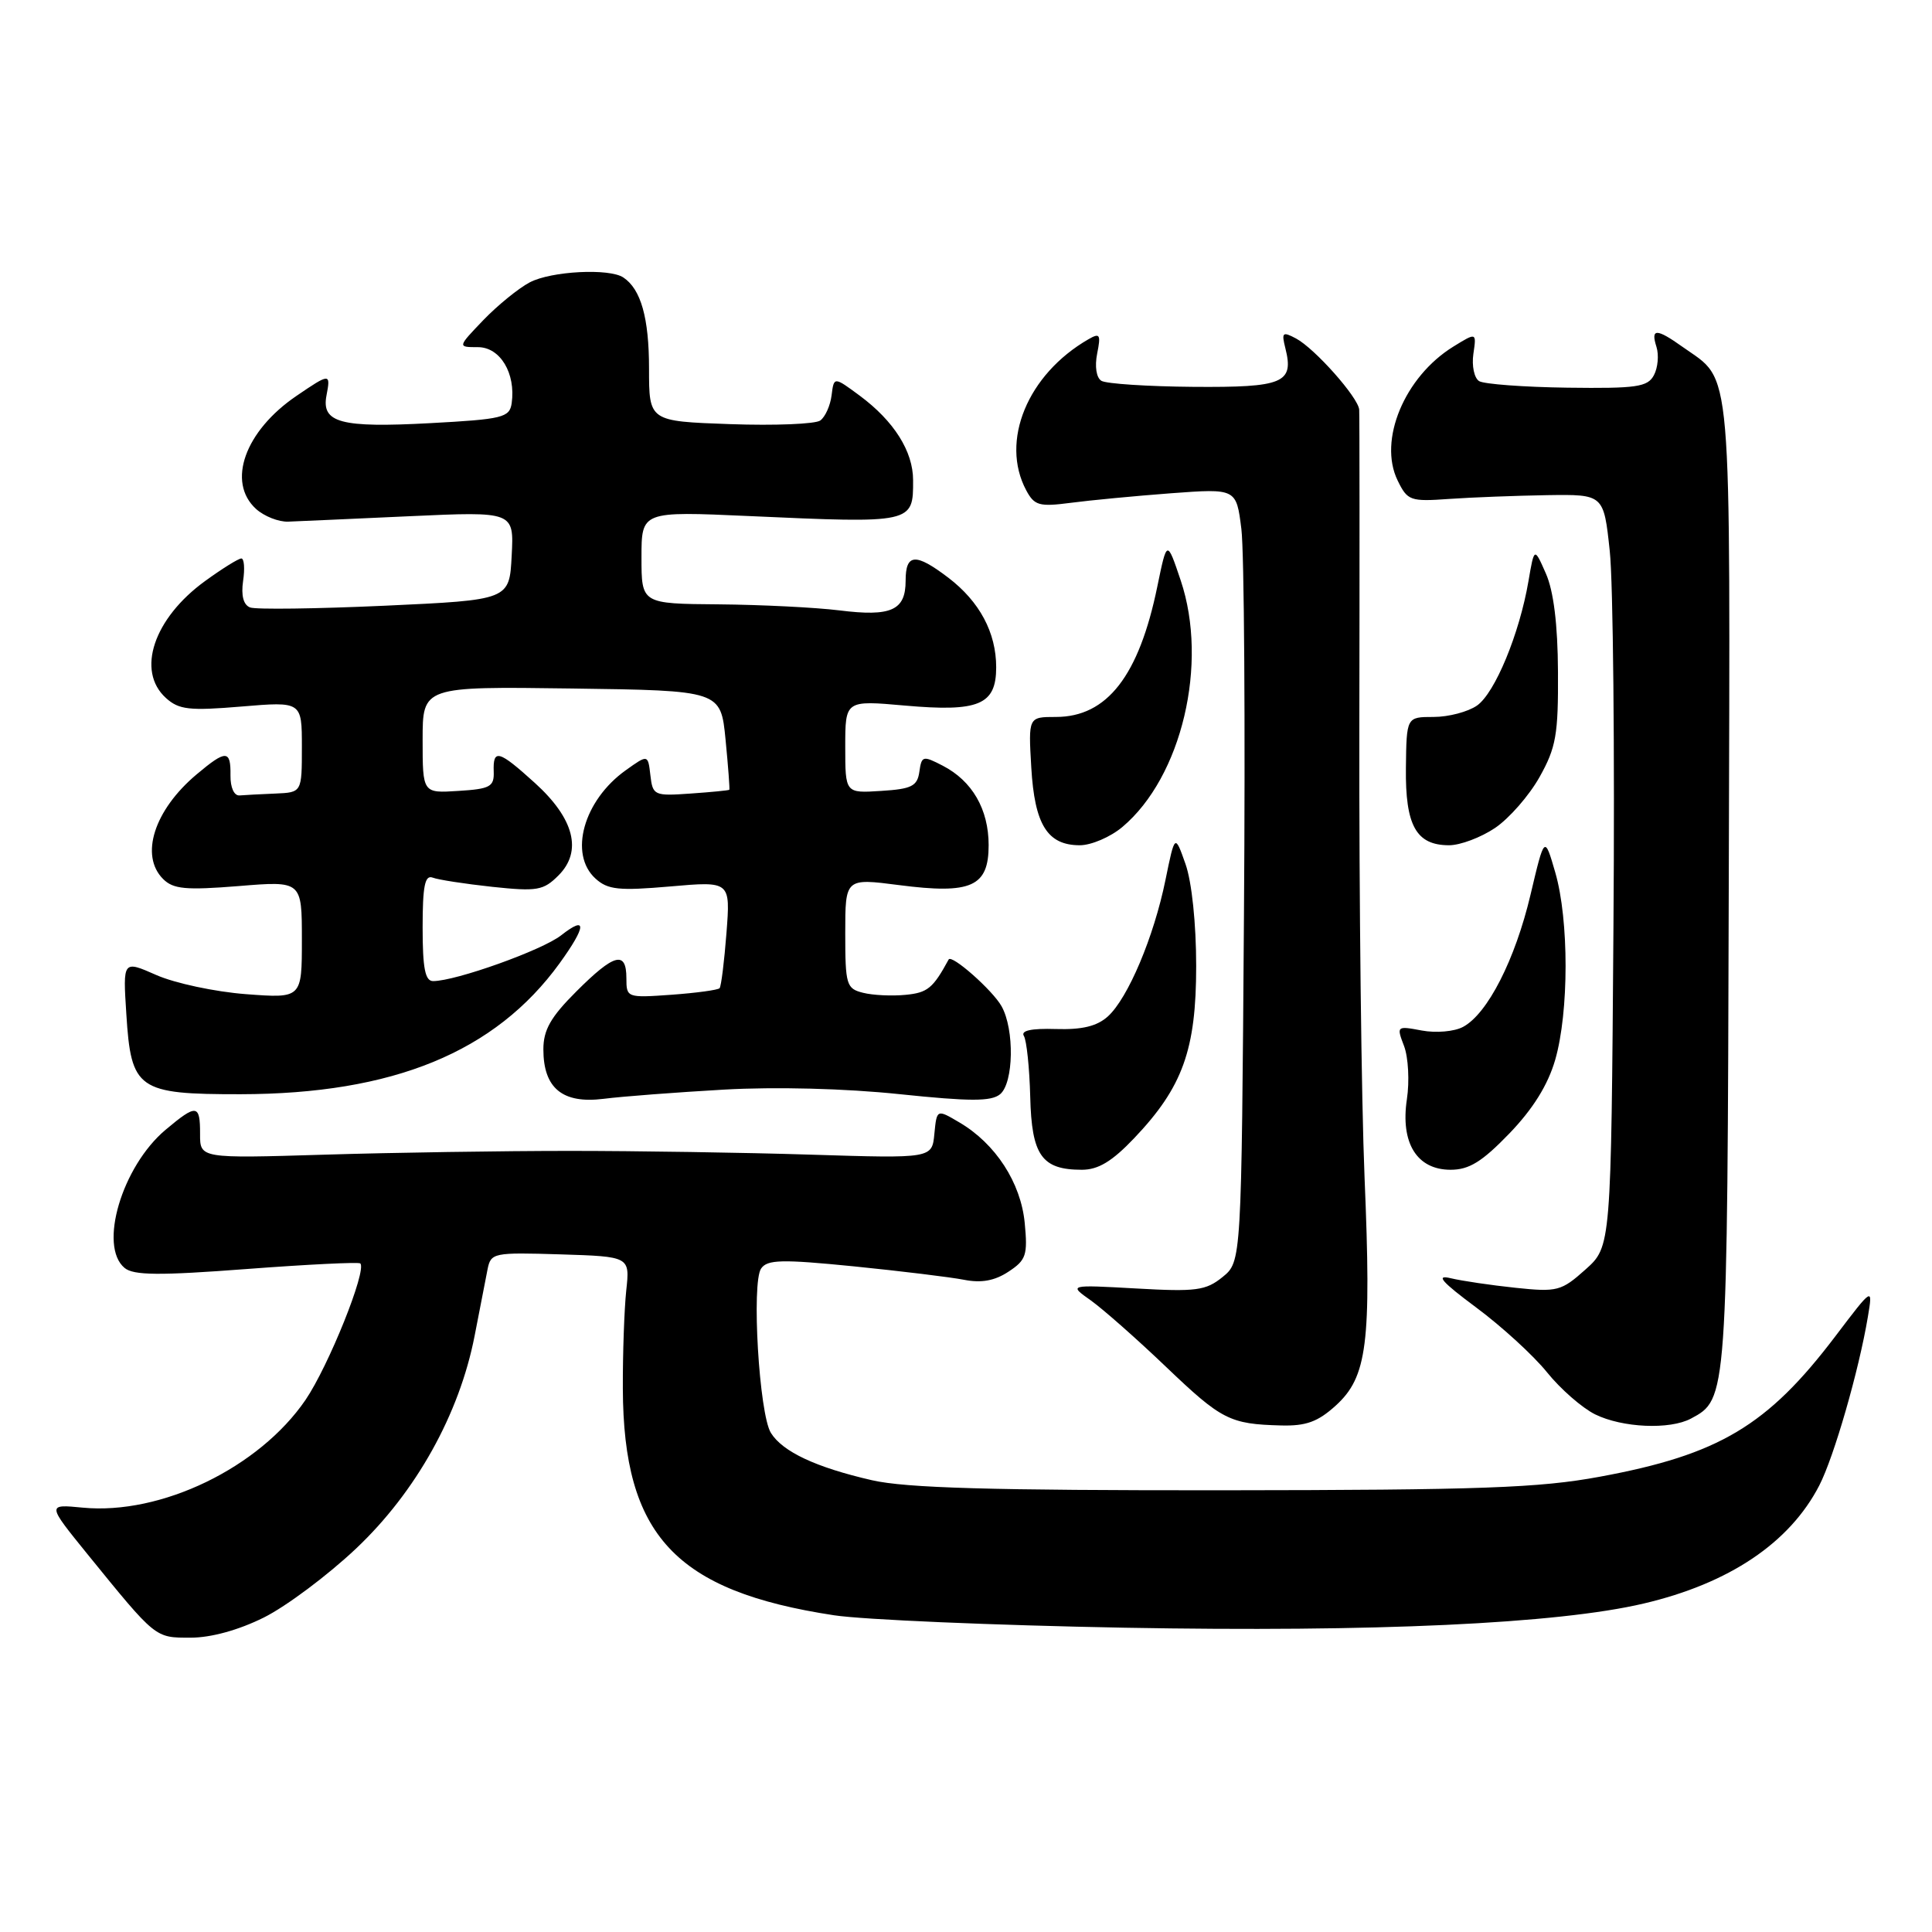 <?xml version="1.0" encoding="UTF-8" standalone="no"?>
<!DOCTYPE svg PUBLIC "-//W3C//DTD SVG 1.1//EN" "http://www.w3.org/Graphics/SVG/1.1/DTD/svg11.dtd" >
<svg xmlns="http://www.w3.org/2000/svg" xmlns:xlink="http://www.w3.org/1999/xlink" version="1.1" viewBox="0 0 256 256">
 <g >
 <path fill="currentColor"
d=" M 34.96 214.33 C 37.91 212.86 43.40 208.76 47.16 205.21 C 55.12 197.70 60.87 187.38 62.89 177.00 C 63.58 173.43 64.35 169.47 64.60 168.21 C 65.04 166.00 65.37 165.94 74.26 166.21 C 83.47 166.50 83.47 166.50 82.98 171.00 C 82.72 173.47 82.51 179.32 82.53 184.00 C 82.60 203.45 89.48 210.83 110.50 214.03 C 114.35 214.62 131.68 215.36 149.00 215.68 C 182.15 216.28 206.38 215.16 217.78 212.48 C 229.13 209.82 237.15 204.43 241.07 196.82 C 243.01 193.05 246.31 181.62 247.50 174.50 C 248.17 170.50 248.17 170.50 243.18 177.08 C 234.20 188.92 227.77 192.76 212.00 195.67 C 203.96 197.16 196.26 197.44 162.00 197.47 C 131.28 197.49 120.06 197.17 115.55 196.14 C 108.13 194.44 103.71 192.37 102.15 189.87 C 100.59 187.38 99.56 169.96 100.85 168.09 C 101.67 166.89 103.60 166.85 113.16 167.80 C 119.40 168.43 125.96 169.23 127.75 169.58 C 130.02 170.03 131.80 169.71 133.62 168.51 C 135.97 166.97 136.19 166.32 135.78 162.04 C 135.26 156.70 131.92 151.55 127.13 148.73 C 124.13 146.96 124.13 146.96 123.81 150.23 C 123.50 153.50 123.50 153.50 107.50 153.00 C 98.70 152.72 84.30 152.50 75.50 152.50 C 66.70 152.50 52.08 152.72 43.00 153.00 C 26.50 153.50 26.50 153.50 26.51 150.25 C 26.52 146.30 26.05 146.25 21.93 149.71 C 16.16 154.57 13.03 165.12 16.51 168.01 C 17.70 169.00 21.10 169.03 32.70 168.15 C 40.77 167.54 47.54 167.21 47.74 167.41 C 48.64 168.31 43.54 181.00 40.48 185.50 C 34.34 194.48 21.35 200.77 10.96 199.77 C 6.22 199.31 6.22 199.31 11.57 205.91 C 20.73 217.18 20.51 217.00 25.27 217.00 C 27.97 217.00 31.63 215.99 34.96 214.33 Z  M 176.99 186.25 C 181.17 182.45 181.73 178.01 180.81 156.00 C 180.39 145.82 180.08 119.05 180.12 96.50 C 180.16 73.95 180.15 54.95 180.10 54.28 C 179.97 52.66 174.23 46.19 171.73 44.85 C 169.94 43.90 169.79 44.04 170.32 46.15 C 171.48 50.76 170.06 51.35 158.13 51.26 C 152.06 51.21 146.57 50.85 145.94 50.46 C 145.27 50.05 145.04 48.56 145.38 46.85 C 145.89 44.31 145.74 44.08 144.23 44.95 C 136.15 49.60 132.50 58.46 135.98 64.97 C 137.06 66.99 137.71 67.17 141.85 66.63 C 144.41 66.29 150.40 65.72 155.16 65.36 C 163.82 64.72 163.82 64.72 164.49 70.11 C 164.86 73.07 165.02 96.13 164.83 121.34 C 164.50 167.18 164.50 167.18 162.00 169.21 C 159.78 171.01 158.50 171.18 150.55 170.73 C 141.59 170.23 141.59 170.23 144.55 172.32 C 146.17 173.48 150.65 177.43 154.50 181.11 C 161.87 188.15 162.95 188.70 169.73 188.88 C 173.05 188.97 174.62 188.40 176.99 186.25 Z  M 224.06 187.97 C 228.89 185.38 228.88 185.55 229.07 117.31 C 229.26 46.59 229.61 50.71 222.96 45.97 C 219.48 43.49 218.70 43.49 219.49 45.96 C 219.83 47.04 219.68 48.73 219.15 49.72 C 218.32 51.28 216.85 51.49 207.69 51.37 C 201.91 51.29 196.65 50.90 195.99 50.50 C 195.34 50.09 195.00 48.47 195.23 46.89 C 195.65 44.03 195.65 44.03 192.57 45.93 C 186.10 49.93 182.60 58.34 185.19 63.66 C 186.50 66.35 186.86 66.48 192.04 66.11 C 195.04 65.90 200.88 65.68 205.00 65.61 C 212.50 65.50 212.50 65.50 213.30 73.00 C 213.75 77.12 213.97 99.55 213.79 122.84 C 213.48 165.18 213.48 165.18 210.08 168.22 C 206.88 171.08 206.34 171.22 200.82 170.64 C 197.59 170.30 193.72 169.73 192.22 169.37 C 190.17 168.88 191.02 169.84 195.63 173.27 C 199.00 175.77 203.21 179.63 204.99 181.84 C 206.77 184.05 209.63 186.55 211.36 187.41 C 214.98 189.19 221.25 189.47 224.06 187.97 Z  M 150.29 150.81 C 156.71 144.06 158.50 139.10 158.50 128.00 C 158.50 122.39 157.92 116.86 157.09 114.50 C 155.68 110.50 155.68 110.50 154.43 116.60 C 152.89 124.16 149.46 132.27 146.80 134.68 C 145.36 135.98 143.38 136.46 139.90 136.35 C 136.64 136.25 135.23 136.56 135.67 137.27 C 136.03 137.86 136.41 141.48 136.51 145.32 C 136.70 153.11 138.04 155.00 143.35 155.00 C 145.53 155.00 147.36 153.89 150.29 150.81 Z  M 200.00 150.19 C 203.12 146.95 205.10 143.78 206.07 140.44 C 207.90 134.12 207.91 121.90 206.08 115.60 C 204.66 110.70 204.66 110.70 202.80 118.56 C 200.77 127.15 197.11 134.34 193.86 136.07 C 192.71 136.69 190.28 136.90 188.40 136.55 C 185.06 135.92 185.03 135.95 186.05 138.62 C 186.61 140.11 186.78 143.28 186.42 145.66 C 185.55 151.46 187.75 155.00 192.21 155.00 C 194.67 155.00 196.38 153.94 200.00 150.19 Z  M 95.91 144.38 C 102.79 143.99 112.01 144.23 119.17 144.98 C 128.57 145.96 131.34 145.96 132.52 144.99 C 134.32 143.49 134.44 136.41 132.71 133.33 C 131.53 131.22 126.09 126.41 125.70 127.14 C 123.63 130.95 122.91 131.54 120.01 131.82 C 118.20 132.00 115.66 131.88 114.36 131.55 C 112.15 131.00 112.00 130.50 112.00 123.66 C 112.00 116.36 112.00 116.36 119.13 117.28 C 128.70 118.52 131.00 117.49 131.00 111.99 C 131.00 107.24 128.83 103.48 124.92 101.46 C 122.29 100.10 122.12 100.14 121.82 102.26 C 121.55 104.17 120.80 104.55 116.75 104.80 C 112.00 105.11 112.00 105.11 112.00 98.95 C 112.00 92.79 112.00 92.79 119.89 93.49 C 129.70 94.36 132.00 93.40 132.00 88.42 C 132.00 83.82 129.80 79.71 125.66 76.55 C 121.31 73.24 120.00 73.33 120.00 76.95 C 120.00 80.88 118.09 81.74 111.23 80.88 C 108.08 80.49 100.89 80.13 95.25 80.08 C 85.00 80.00 85.00 80.00 85.00 73.87 C 85.00 67.74 85.00 67.74 99.25 68.38 C 120.98 69.36 121.01 69.35 120.99 63.63 C 120.99 59.80 118.45 55.79 113.92 52.43 C 110.50 49.90 110.50 49.90 110.19 52.38 C 110.02 53.74 109.35 55.24 108.69 55.72 C 108.04 56.19 102.66 56.41 96.75 56.20 C 86.00 55.82 86.00 55.82 86.00 48.84 C 86.00 42.13 84.93 38.32 82.60 36.77 C 80.74 35.52 73.05 35.92 70.20 37.41 C 68.72 38.19 65.95 40.44 64.05 42.41 C 60.61 46.00 60.61 46.00 63.33 46.00 C 66.28 46.00 68.36 49.47 67.80 53.43 C 67.52 55.33 66.63 55.55 57.00 56.07 C 45.15 56.71 42.57 56.02 43.26 52.41 C 43.83 49.43 43.73 49.43 39.31 52.44 C 32.44 57.10 30.01 63.89 33.94 67.45 C 35.01 68.41 36.92 69.17 38.19 69.12 C 39.46 69.07 46.71 68.75 54.30 68.40 C 68.11 67.77 68.11 67.77 67.80 73.63 C 67.50 79.50 67.50 79.50 51.00 80.26 C 41.92 80.67 33.89 80.78 33.14 80.49 C 32.26 80.16 31.93 78.92 32.21 76.99 C 32.46 75.34 32.35 74.00 31.98 74.00 C 31.60 74.00 29.45 75.34 27.19 76.98 C 20.36 81.93 18.02 88.90 21.99 92.49 C 23.70 94.04 25.08 94.20 31.99 93.62 C 40.00 92.95 40.00 92.95 40.00 98.98 C 40.00 105.00 40.00 105.00 36.50 105.15 C 34.58 105.23 32.44 105.34 31.75 105.40 C 31.02 105.46 30.52 104.36 30.54 102.75 C 30.59 99.34 29.96 99.32 26.04 102.62 C 20.43 107.34 18.50 113.36 21.61 116.47 C 22.96 117.82 24.61 117.97 31.61 117.41 C 40.00 116.72 40.00 116.72 40.00 124.51 C 40.00 132.29 40.00 132.29 32.58 131.73 C 28.50 131.42 23.17 130.28 20.72 129.20 C 16.28 127.24 16.28 127.24 16.74 134.37 C 17.37 144.39 18.24 145.00 31.86 144.99 C 52.10 144.96 65.62 139.41 74.15 127.64 C 77.71 122.71 77.80 121.23 74.36 123.93 C 71.86 125.90 60.39 130.00 57.39 130.00 C 56.33 130.00 56.00 128.31 56.00 122.89 C 56.00 117.40 56.30 115.90 57.33 116.29 C 58.05 116.57 61.61 117.12 65.22 117.51 C 71.18 118.14 72.00 118.00 74.00 116.00 C 77.20 112.80 76.09 108.47 70.88 103.75 C 66.07 99.39 65.31 99.18 65.42 102.25 C 65.49 104.24 64.95 104.54 60.75 104.80 C 56.00 105.11 56.00 105.11 56.00 98.03 C 56.00 90.96 56.00 90.96 75.75 91.23 C 95.50 91.50 95.50 91.50 96.14 98.00 C 96.49 101.58 96.71 104.57 96.64 104.65 C 96.56 104.73 94.25 104.96 91.50 105.15 C 86.68 105.49 86.49 105.40 86.18 102.73 C 85.86 99.96 85.86 99.96 82.92 102.06 C 77.32 106.05 75.33 113.18 78.91 116.42 C 80.54 117.90 82.00 118.05 88.81 117.46 C 96.79 116.76 96.79 116.76 96.26 123.63 C 95.97 127.41 95.56 130.70 95.35 130.94 C 95.13 131.18 92.27 131.57 88.98 131.81 C 83.08 132.23 83.00 132.20 83.00 129.62 C 83.00 125.92 81.39 126.35 76.37 131.37 C 72.97 134.76 72.00 136.47 72.00 139.04 C 72.00 144.20 74.54 146.28 79.98 145.60 C 82.47 145.28 89.63 144.74 95.91 144.38 Z  M 148.72 109.58 C 156.59 102.96 160.15 87.92 156.45 76.91 C 154.63 71.50 154.63 71.50 153.35 77.72 C 150.92 89.56 146.69 95.00 139.91 95.00 C 136.26 95.00 136.26 95.00 136.65 101.69 C 137.09 109.28 138.79 112.00 143.08 112.00 C 144.60 112.00 147.14 110.91 148.72 109.58 Z  M 198.10 109.71 C 199.97 108.45 202.62 105.42 204.00 102.96 C 206.19 99.05 206.49 97.34 206.44 89.00 C 206.41 82.74 205.86 78.31 204.84 76.00 C 203.30 72.50 203.30 72.50 202.53 77.00 C 201.34 83.97 198.09 91.83 195.71 93.49 C 194.52 94.32 191.94 95.00 189.96 95.00 C 186.37 95.00 186.37 95.00 186.29 101.75 C 186.20 109.40 187.65 112.00 192.01 112.00 C 193.49 112.00 196.23 110.97 198.10 109.71 Z "/>
</g>
</svg>